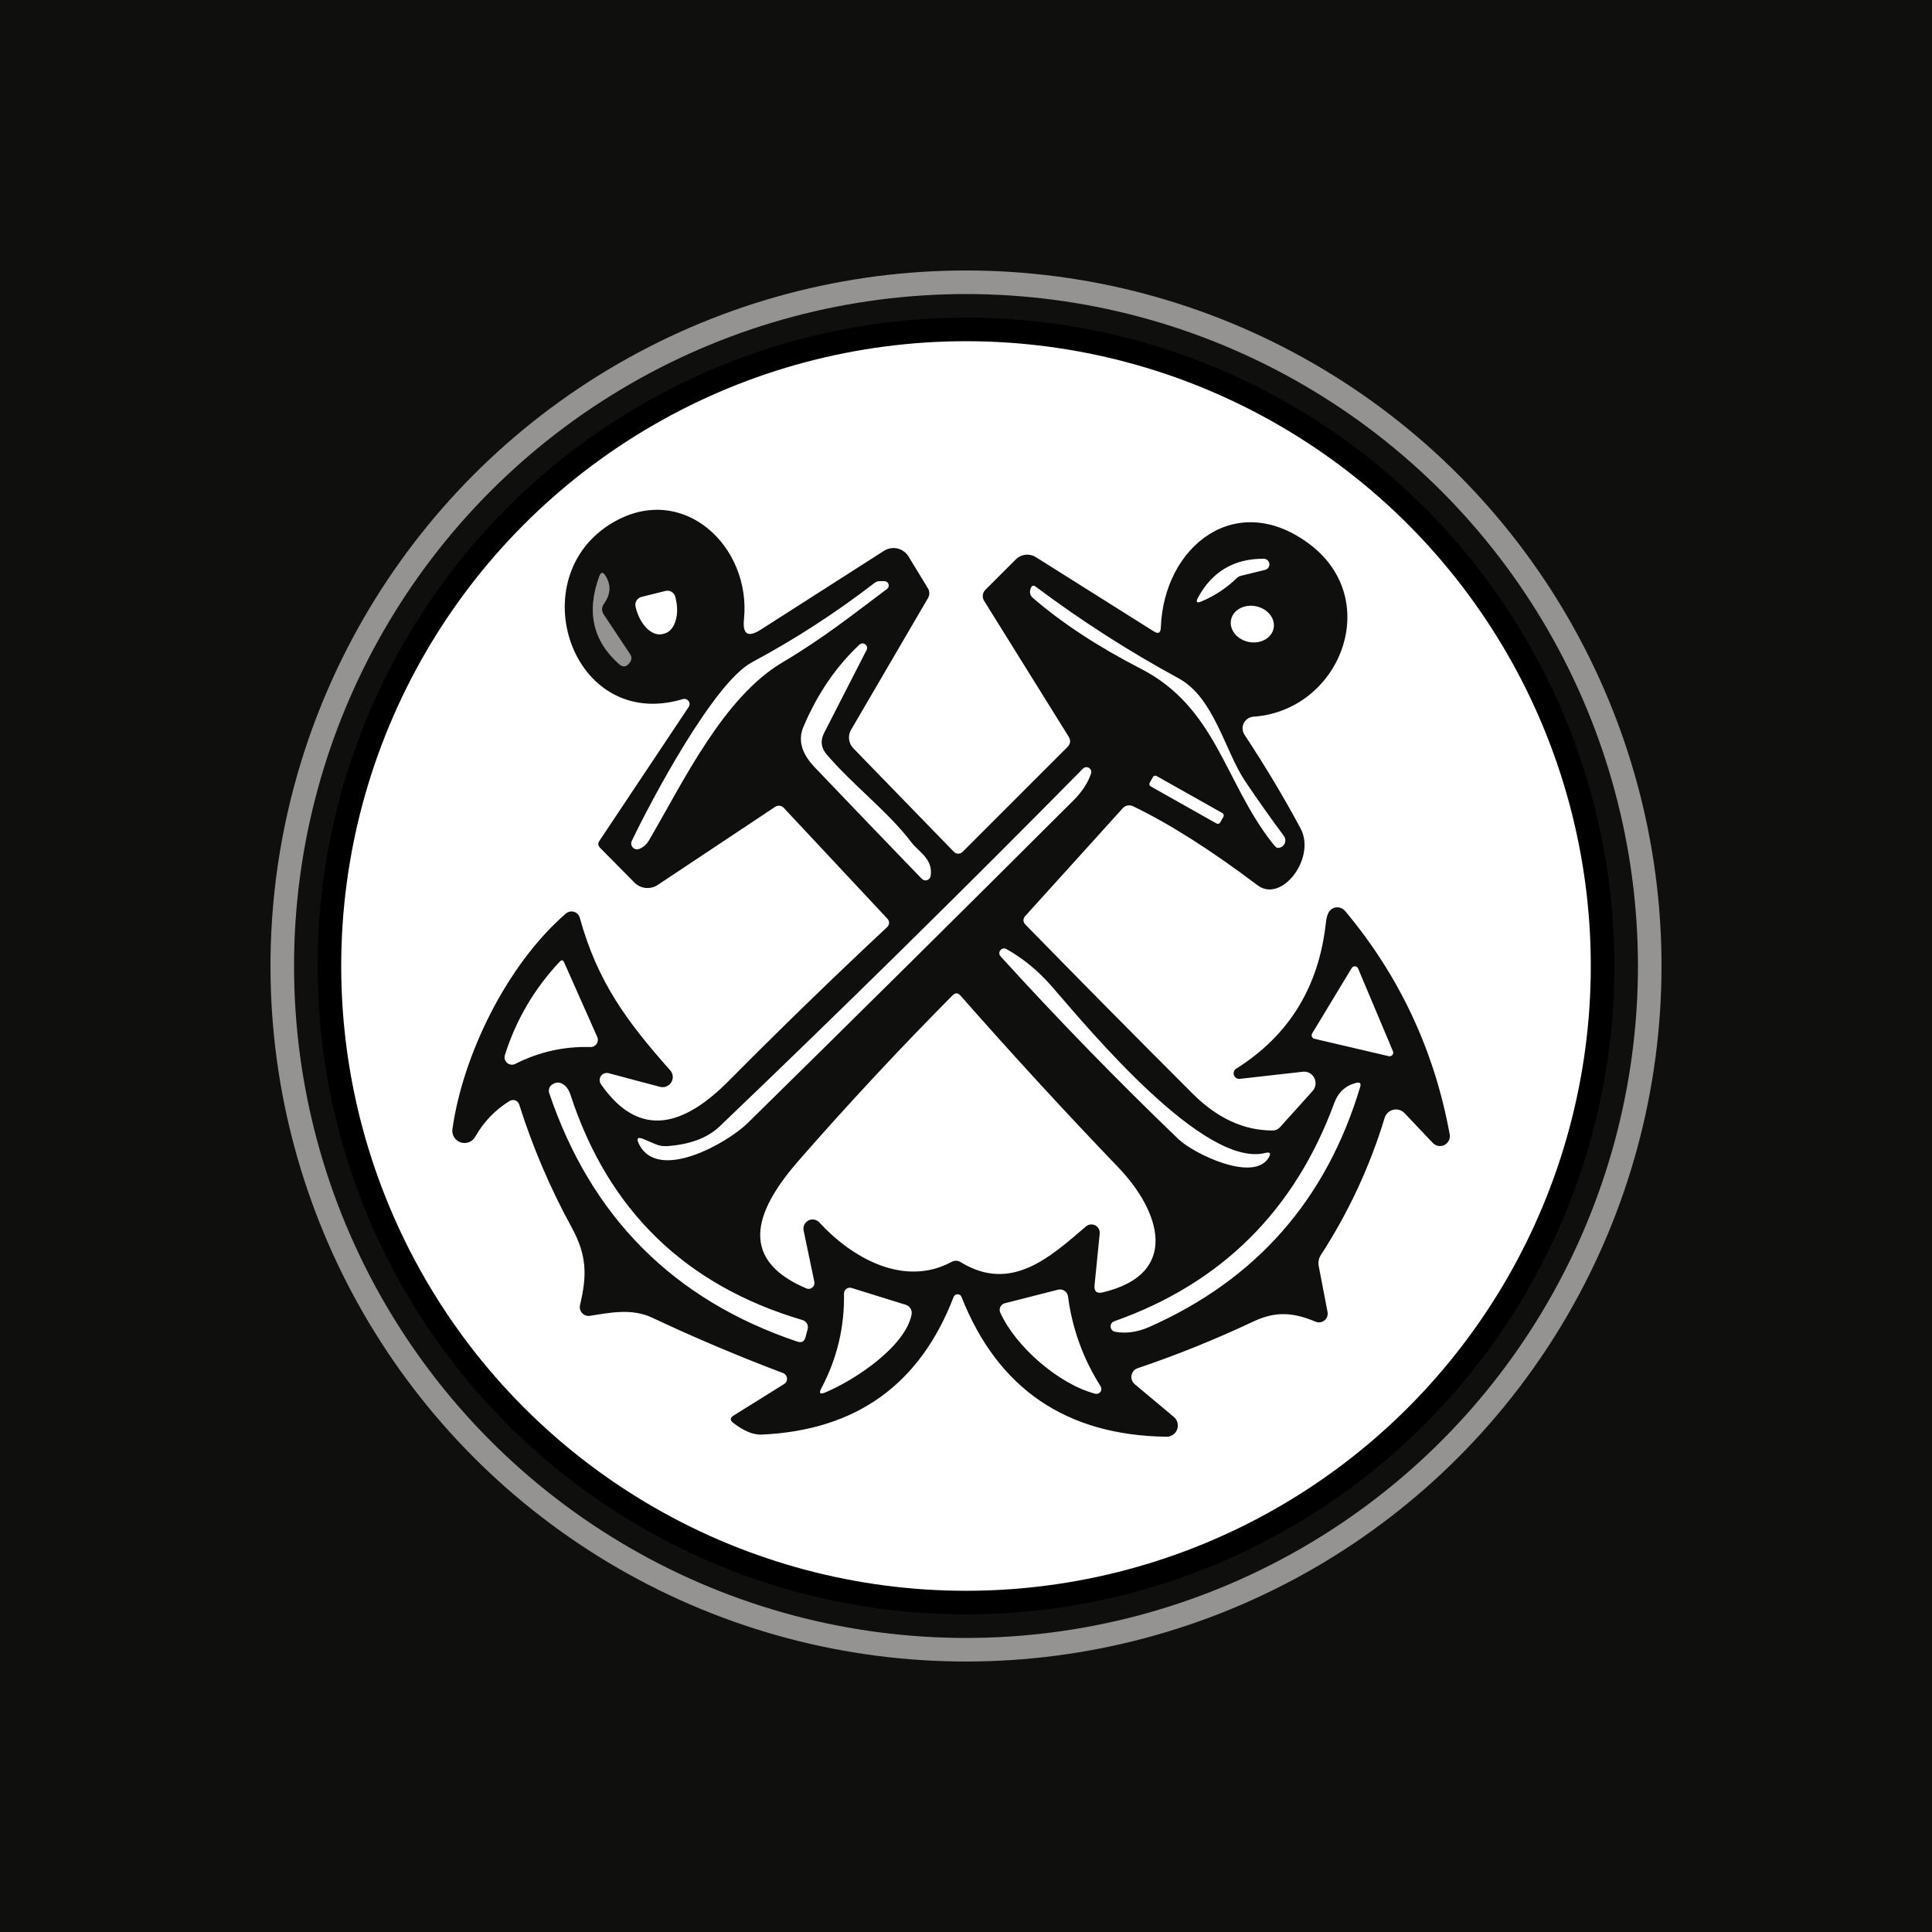 <svg width="100" height="100" viewBox="0 0 100 100" fill="none" xmlns="http://www.w3.org/2000/svg">
<rect width="100" height="100" fill="#0F0F0E"/>
<circle cx="50" cy="50" r="32.949" fill="white" stroke="black" stroke-width="1.22"/>
<circle cx="50" cy="50" r="35.39" stroke="#949392" stroke-width="1.22"/>
<path d="M32.046 34.375C32.248 34.556 32.435 34.524 32.605 34.279C32.701 34.14 32.703 34 32.61 33.858L31.236 31.791C31.184 31.712 31.158 31.618 31.161 31.523C31.164 31.427 31.196 31.335 31.252 31.259C31.611 30.762 31.637 30.273 31.332 29.794C31.208 29.599 31.105 29.609 31.023 29.826C30.345 31.655 30.686 33.171 32.046 34.375Z" stroke="#525150" stroke-width="1.065"/>
<path d="M38.507 32.063C38.429 32.833 38.716 33.011 39.37 32.596L45.756 28.51C45.858 28.445 45.972 28.401 46.092 28.38C46.211 28.36 46.334 28.363 46.452 28.39C46.57 28.418 46.681 28.468 46.779 28.539C46.878 28.61 46.961 28.7 47.024 28.803L48.031 30.454C48.076 30.528 48.1 30.613 48.101 30.701C48.102 30.788 48.079 30.874 48.036 30.95L44.052 37.773C43.963 37.923 43.927 38.098 43.948 38.271C43.969 38.444 44.047 38.606 44.169 38.732L49.373 44.09C49.402 44.12 49.437 44.144 49.475 44.16C49.514 44.177 49.556 44.185 49.598 44.185C49.64 44.185 49.682 44.177 49.721 44.16C49.76 44.144 49.796 44.12 49.826 44.09L55.243 38.673C55.413 38.506 55.434 38.322 55.307 38.119L50.934 31.093C50.88 31.006 50.858 30.904 50.87 30.803C50.881 30.701 50.926 30.607 50.998 30.534L52.58 28.952C52.713 28.819 52.888 28.735 53.076 28.713C53.263 28.692 53.453 28.735 53.613 28.835L59.722 32.681C59.953 32.826 60.074 32.762 60.084 32.489C60.234 28.244 64.015 25.282 67.829 28.201C71.611 31.104 69.337 36.788 64.878 37.096C64.773 37.103 64.672 37.138 64.584 37.196C64.496 37.254 64.425 37.335 64.378 37.429C64.331 37.523 64.31 37.629 64.317 37.734C64.323 37.839 64.357 37.941 64.415 38.029C65.498 39.673 66.466 41.29 67.318 42.881C68.133 44.399 66.343 46.769 65.091 45.821C62.687 44.007 60.539 42.643 58.646 41.73C58.559 41.688 58.459 41.674 58.363 41.693C58.267 41.711 58.18 41.76 58.114 41.832L53.08 47.398C52.935 47.561 52.938 47.719 53.091 47.872C55.967 50.816 58.849 53.729 61.736 56.613C63.003 57.877 64.376 58.511 65.853 58.514C65.93 58.516 66.006 58.501 66.076 58.471C66.146 58.44 66.208 58.395 66.258 58.338L67.941 56.469C68.022 56.378 68.073 56.264 68.088 56.143C68.104 56.022 68.082 55.9 68.027 55.792C67.971 55.684 67.885 55.595 67.778 55.538C67.671 55.481 67.55 55.459 67.43 55.473L64.181 55.84C64.115 55.85 64.047 55.836 63.991 55.801C63.934 55.767 63.891 55.713 63.868 55.651C63.846 55.588 63.847 55.519 63.87 55.457C63.893 55.394 63.937 55.341 63.994 55.308C66.714 53.596 68.257 51.091 68.623 47.792C68.658 47.455 68.737 47.227 68.857 47.11C68.908 47.06 68.968 47.021 69.035 46.995C69.102 46.97 69.173 46.959 69.245 46.962C69.316 46.966 69.386 46.984 69.451 47.016C69.515 47.048 69.572 47.093 69.619 47.148C72.435 50.51 74.24 54.365 75.036 58.711C75.057 58.82 75.042 58.932 74.993 59.032C74.945 59.131 74.865 59.212 74.767 59.262C74.668 59.313 74.556 59.33 74.447 59.311C74.338 59.292 74.238 59.239 74.162 59.159L72.698 57.614C72.624 57.537 72.531 57.48 72.428 57.45C72.326 57.42 72.217 57.417 72.113 57.442C72.01 57.467 71.914 57.518 71.836 57.592C71.758 57.665 71.701 57.757 71.67 57.859C70.903 60.38 69.802 62.747 68.367 64.959C68.258 65.127 68.218 65.329 68.255 65.524L68.713 67.905C68.729 67.985 68.723 68.069 68.695 68.146C68.668 68.223 68.62 68.291 68.556 68.343C68.493 68.395 68.416 68.429 68.335 68.441C68.254 68.453 68.171 68.442 68.096 68.411C66.966 67.942 66.061 67.841 64.878 68.4C62.893 69.334 60.896 70.14 58.886 70.818C58.805 70.845 58.733 70.893 58.677 70.957C58.621 71.021 58.584 71.099 58.568 71.183C58.552 71.267 58.559 71.354 58.588 71.435C58.617 71.516 58.666 71.588 58.732 71.644L60.761 73.343C60.852 73.42 60.916 73.523 60.946 73.638C60.976 73.754 60.97 73.875 60.929 73.987C60.888 74.098 60.813 74.194 60.716 74.262C60.618 74.33 60.502 74.366 60.383 74.366C55.184 74.295 51.646 71.882 49.767 67.127C49.751 67.086 49.723 67.052 49.687 67.028C49.651 67.003 49.608 66.991 49.563 66.991C49.519 66.992 49.476 67.005 49.439 67.031C49.403 67.056 49.374 67.091 49.357 67.132C47.62 71.663 44.307 74.037 39.418 74.254C38.988 74.272 38.5 74.069 37.953 73.647C37.779 73.512 37.784 73.386 37.969 73.269L40.584 71.639C40.635 71.607 40.676 71.563 40.702 71.509C40.729 71.456 40.74 71.396 40.734 71.337C40.729 71.278 40.707 71.222 40.671 71.174C40.635 71.127 40.586 71.09 40.531 71.069C38.233 70.202 35.975 69.247 33.756 68.203C32.717 67.708 31.577 67.942 30.538 68.107C30.464 68.119 30.388 68.112 30.317 68.087C30.246 68.063 30.182 68.021 30.131 67.966C30.08 67.91 30.043 67.843 30.024 67.77C30.005 67.698 30.004 67.621 30.022 67.548C30.384 66.03 30.389 64.991 29.59 63.532C28.479 61.501 27.573 59.381 26.874 57.172C26.859 57.123 26.832 57.079 26.797 57.041C26.762 57.004 26.719 56.976 26.672 56.958C26.624 56.94 26.573 56.933 26.522 56.938C26.471 56.943 26.422 56.959 26.378 56.986C25.629 57.447 25.034 58.067 24.594 58.844C24.521 58.972 24.405 59.07 24.267 59.122C24.129 59.174 23.978 59.176 23.838 59.128C23.699 59.08 23.581 58.985 23.504 58.86C23.427 58.734 23.396 58.586 23.417 58.44C23.955 54.642 26.203 49.965 29.287 47.286C29.344 47.236 29.412 47.202 29.486 47.186C29.56 47.171 29.637 47.174 29.709 47.196C29.781 47.217 29.847 47.257 29.9 47.311C29.953 47.365 29.991 47.432 30.011 47.504C30.927 50.833 32.461 52.889 34.693 55.404C34.767 55.487 34.812 55.592 34.822 55.703C34.831 55.814 34.804 55.925 34.745 56.021C34.687 56.116 34.598 56.19 34.494 56.233C34.39 56.275 34.275 56.283 34.166 56.256L31.497 55.547C31.425 55.528 31.348 55.532 31.278 55.558C31.208 55.584 31.148 55.631 31.105 55.693C31.062 55.755 31.039 55.829 31.039 55.905C31.038 55.98 31.061 56.055 31.103 56.117C33.164 59.084 35.513 58.168 37.708 55.958C40.403 53.241 43.141 50.583 45.921 47.984C45.95 47.956 45.974 47.924 45.99 47.887C46.007 47.851 46.016 47.812 46.018 47.772C46.019 47.733 46.013 47.694 45.999 47.657C45.985 47.62 45.964 47.586 45.937 47.558L40.563 41.81C40.506 41.751 40.43 41.714 40.349 41.705C40.268 41.696 40.187 41.717 40.121 41.762L34.043 45.805C33.858 45.928 33.636 45.982 33.416 45.959C33.195 45.936 32.989 45.836 32.834 45.677L31.06 43.882C30.95 43.772 30.938 43.653 31.023 43.526L35.647 36.59C35.678 36.545 35.694 36.491 35.692 36.436C35.691 36.382 35.672 36.328 35.639 36.284C35.606 36.24 35.56 36.207 35.507 36.189C35.454 36.171 35.397 36.17 35.343 36.186C29.585 37.917 26.895 29.836 31.753 27.029C35.354 24.947 38.896 28.276 38.507 32.063ZM65.395 28.92C63.868 28.917 62.739 29.588 62.007 30.934C61.883 31.168 61.943 31.234 62.188 31.131C62.877 30.84 63.49 30.433 64.026 29.911C64.082 29.859 64.152 29.822 64.228 29.804L65.464 29.501C65.537 29.487 65.603 29.446 65.647 29.386C65.691 29.326 65.711 29.252 65.702 29.178C65.693 29.104 65.656 29.036 65.599 28.988C65.542 28.941 65.469 28.916 65.395 28.92ZM32.046 34.375C32.248 34.556 32.435 34.524 32.605 34.279C32.701 34.14 32.703 34 32.61 33.858L31.236 31.791C31.184 31.711 31.158 31.617 31.161 31.522C31.164 31.427 31.196 31.335 31.252 31.259C31.611 30.761 31.637 30.273 31.332 29.794C31.208 29.599 31.105 29.609 31.023 29.826C30.345 31.654 30.686 33.171 32.046 34.375ZM38.922 34.279C36.93 35.344 33.702 41.438 32.701 43.526C32.674 43.58 32.665 43.642 32.674 43.703C32.683 43.763 32.71 43.819 32.751 43.864C32.792 43.909 32.846 43.94 32.906 43.954C32.965 43.968 33.028 43.963 33.084 43.941C33.301 43.856 33.475 43.7 33.606 43.472C35.375 40.447 37.442 36.09 40.51 34.279C42.598 33.043 44.126 31.823 45.916 30.481C45.952 30.452 45.979 30.413 45.992 30.369C46.005 30.325 46.005 30.278 45.99 30.234C45.975 30.191 45.948 30.152 45.911 30.125C45.873 30.098 45.829 30.082 45.783 30.081H45.527C45.437 30.081 45.348 30.111 45.272 30.167C43.272 31.711 41.156 33.082 38.922 34.279ZM61.006 35.11C58.424 33.707 55.96 32.127 53.613 30.369C53.496 30.28 53.41 30.303 53.357 30.438C53.272 30.644 53.307 30.815 53.464 30.95C54.973 32.253 56.835 33.474 59.051 34.614C62.945 36.617 63.371 40.452 65.832 43.605C65.977 43.79 66.072 43.884 66.114 43.888C66.189 43.893 66.263 43.876 66.328 43.84C66.394 43.804 66.447 43.75 66.482 43.684C66.518 43.618 66.534 43.544 66.528 43.469C66.522 43.395 66.495 43.324 66.45 43.264C65.754 42.327 65.082 41.377 64.436 40.415C63.398 38.854 62.838 36.106 61.006 35.11ZM34.443 30.587L33.202 30.896C33.094 30.924 33.001 30.993 32.944 31.089C32.887 31.185 32.871 31.3 32.898 31.408L32.914 31.472C32.966 31.681 33.043 31.882 33.141 32.063C33.239 32.244 33.355 32.401 33.484 32.527C33.612 32.652 33.751 32.742 33.891 32.792C34.03 32.843 34.169 32.852 34.299 32.819L34.379 32.798C34.509 32.766 34.627 32.693 34.727 32.583C34.827 32.473 34.906 32.329 34.961 32.158C35.016 31.988 35.045 31.794 35.047 31.588C35.048 31.383 35.022 31.169 34.97 30.96L34.954 30.891C34.926 30.783 34.857 30.69 34.761 30.633C34.665 30.576 34.551 30.56 34.443 30.587ZM65.922 32.523C65.971 32.278 65.902 32.019 65.73 31.805C65.558 31.59 65.297 31.436 65.004 31.378C64.86 31.349 64.712 31.344 64.569 31.364C64.426 31.384 64.29 31.428 64.171 31.493C64.052 31.558 63.95 31.644 63.872 31.745C63.794 31.846 63.742 31.961 63.718 32.082C63.669 32.328 63.738 32.586 63.91 32.801C64.082 33.015 64.343 33.169 64.635 33.227C64.78 33.256 64.928 33.261 65.071 33.241C65.214 33.221 65.349 33.177 65.468 33.112C65.588 33.047 65.689 32.961 65.767 32.86C65.845 32.759 65.898 32.644 65.922 32.523ZM47.178 43.605C45.969 42.007 44.185 40.681 42.789 39.051C42.495 38.707 42.452 38.332 42.661 37.927L44.851 33.65C44.878 33.6 44.887 33.543 44.874 33.487C44.862 33.432 44.831 33.383 44.785 33.349C44.74 33.315 44.684 33.299 44.627 33.303C44.571 33.308 44.517 33.333 44.478 33.373C43.26 34.517 42.294 35.937 41.58 37.634C41.296 38.309 41.49 39 42.161 39.706C43.983 41.617 45.833 43.543 47.711 45.486C47.745 45.522 47.789 45.548 47.838 45.561C47.886 45.574 47.937 45.573 47.985 45.558C48.033 45.543 48.076 45.514 48.108 45.476C48.141 45.438 48.162 45.392 48.169 45.342C48.313 44.463 47.535 44.079 47.178 43.605ZM33.931 59.223L33.319 58.962C33.006 58.827 32.925 58.912 33.074 59.217C34.049 61.199 37.628 59.18 38.699 58.131C44.338 52.588 49.955 47.023 55.552 41.438C56.01 40.983 56.317 40.514 56.473 40.031C56.489 39.978 56.487 39.921 56.467 39.869C56.447 39.817 56.41 39.773 56.363 39.745C56.315 39.716 56.259 39.704 56.204 39.711C56.149 39.717 56.097 39.742 56.058 39.781C49.85 46.073 43.583 52.245 37.255 58.296C36.62 58.903 35.702 59.246 34.501 59.324C34.303 59.334 34.112 59.301 33.931 59.223ZM63.324 42.274C63.333 42.258 63.338 42.241 63.34 42.223C63.343 42.205 63.341 42.186 63.336 42.169C63.331 42.151 63.323 42.135 63.312 42.12C63.301 42.106 63.287 42.094 63.271 42.085L59.865 40.166C59.849 40.157 59.831 40.151 59.813 40.149C59.795 40.147 59.777 40.148 59.76 40.153C59.742 40.158 59.726 40.167 59.711 40.178C59.697 40.189 59.685 40.203 59.676 40.219L59.509 40.516C59.5 40.532 59.494 40.549 59.492 40.567C59.49 40.585 59.491 40.603 59.496 40.621C59.501 40.639 59.509 40.655 59.52 40.669C59.532 40.684 59.545 40.696 59.561 40.704L62.968 42.624C62.983 42.633 63.001 42.638 63.019 42.641C63.037 42.643 63.055 42.641 63.073 42.636C63.09 42.632 63.107 42.623 63.121 42.612C63.135 42.601 63.147 42.587 63.156 42.571L63.324 42.274ZM65.496 59.675C62.332 60.485 56.367 53.278 54.47 51.089C53.757 50.265 52.965 49.61 52.095 49.124C52.044 49.094 51.984 49.083 51.926 49.094C51.868 49.104 51.816 49.135 51.779 49.181C51.742 49.227 51.723 49.285 51.725 49.344C51.728 49.403 51.751 49.459 51.791 49.502C54.756 52.762 57.822 55.913 60.99 58.956C61.784 59.718 64.9 61.231 65.672 59.91C65.796 59.693 65.738 59.615 65.496 59.675ZM28.978 49.768C27.66 51.167 26.712 52.781 26.133 54.61C26.111 54.682 26.11 54.759 26.131 54.831C26.151 54.904 26.193 54.968 26.25 55.017C26.308 55.066 26.378 55.097 26.453 55.106C26.528 55.115 26.604 55.102 26.671 55.068C27.893 54.447 29.189 54.155 30.56 54.194C30.623 54.197 30.686 54.182 30.742 54.153C30.799 54.124 30.847 54.081 30.882 54.029C30.918 53.976 30.939 53.915 30.944 53.852C30.949 53.788 30.938 53.725 30.911 53.667L29.196 49.805C29.143 49.685 29.07 49.672 28.978 49.768ZM71.888 54.669C71.921 54.676 71.955 54.674 71.987 54.663C72.019 54.652 72.048 54.633 72.07 54.607C72.091 54.581 72.106 54.55 72.111 54.517C72.117 54.484 72.113 54.45 72.101 54.418L70.295 50.13C70.282 50.099 70.26 50.071 70.233 50.051C70.205 50.031 70.172 50.019 70.138 50.016C70.104 50.014 70.07 50.02 70.04 50.036C70.009 50.051 69.983 50.075 69.965 50.104L67.92 53.486C67.904 53.511 67.894 53.54 67.891 53.57C67.889 53.6 67.893 53.63 67.905 53.658C67.916 53.685 67.934 53.71 67.957 53.729C67.98 53.748 68.008 53.762 68.037 53.768L71.888 54.669ZM41.596 63.697C41.573 63.595 41.585 63.488 41.629 63.393C41.674 63.298 41.748 63.22 41.841 63.172C41.934 63.124 42.041 63.108 42.144 63.127C42.247 63.146 42.341 63.198 42.411 63.276C44.11 65.124 46.795 66.632 49.24 65.322C49.407 65.233 49.57 65.236 49.73 65.332C52.34 66.93 54.358 65.066 56.212 63.478C56.278 63.423 56.358 63.388 56.444 63.379C56.53 63.369 56.616 63.386 56.692 63.426C56.769 63.466 56.831 63.528 56.872 63.603C56.912 63.679 56.929 63.766 56.921 63.851L56.654 66.515C56.622 66.841 56.764 66.967 57.08 66.893C61.155 65.923 60.01 62.642 57.901 60.442C55.127 57.552 52.398 54.581 49.714 51.531C49.586 51.382 49.451 51.377 49.309 51.515C46.568 54.278 43.911 57.129 41.341 60.069C39.306 62.403 37.969 65.087 41.729 66.685C41.781 66.708 41.837 66.716 41.893 66.709C41.948 66.702 42.001 66.679 42.044 66.644C42.088 66.609 42.121 66.562 42.14 66.509C42.158 66.456 42.162 66.399 42.15 66.344L41.596 63.697ZM41.538 68.326C35.487 66.54 31.485 62.656 29.532 56.677C29.461 56.46 29.368 56.302 29.255 56.203C29.024 56 28.797 55.979 28.573 56.139C28.504 56.188 28.452 56.259 28.426 56.339C28.4 56.42 28.401 56.507 28.429 56.586C30.599 63.003 34.876 67.287 41.261 69.439C41.492 69.517 41.637 69.439 41.697 69.204L41.804 68.794C41.83 68.698 41.817 68.595 41.767 68.507C41.717 68.42 41.635 68.354 41.538 68.326ZM69.065 57.081C67.016 62.66 63.218 66.429 57.672 68.389C57.613 68.41 57.563 68.45 57.529 68.502C57.496 68.554 57.48 68.616 57.485 68.677C57.49 68.739 57.515 68.798 57.556 68.844C57.598 68.89 57.653 68.921 57.714 68.933C58.293 69.036 58.888 68.951 59.499 68.677C65.024 66.227 68.658 62.088 70.402 56.261C70.459 56.073 70.391 56.002 70.2 56.048C69.645 56.187 69.267 56.531 69.065 57.081ZM46.885 67.537L44.078 66.664C44.033 66.65 43.984 66.646 43.937 66.654C43.89 66.662 43.845 66.681 43.807 66.71C43.768 66.738 43.737 66.776 43.716 66.819C43.695 66.862 43.684 66.909 43.684 66.957C43.716 68.686 43.327 70.316 42.518 71.846C42.372 72.116 42.441 72.191 42.725 72.07C44.222 71.442 46.853 69.716 47.184 68.038C47.204 67.932 47.185 67.823 47.13 67.731C47.075 67.638 46.988 67.569 46.885 67.537ZM51.775 67.942C52.563 69.689 54.79 71.639 56.686 72.139C56.736 72.153 56.788 72.151 56.837 72.134C56.886 72.117 56.928 72.085 56.958 72.044C56.989 72.003 57.006 71.953 57.008 71.901C57.01 71.85 56.996 71.799 56.968 71.756C56.063 70.328 55.5 68.778 55.28 67.106C55.273 67.047 55.253 66.991 55.222 66.94C55.191 66.89 55.15 66.846 55.101 66.813C55.052 66.78 54.997 66.757 54.939 66.747C54.88 66.737 54.821 66.739 54.763 66.754L52.004 67.457C51.954 67.471 51.908 67.495 51.869 67.528C51.829 67.561 51.797 67.602 51.775 67.648C51.754 67.694 51.742 67.744 51.742 67.795C51.742 67.846 51.753 67.896 51.775 67.942Z" fill="#0F0F0E"/>
<path d="M32.046 34.375C30.686 33.171 30.345 31.655 31.023 29.826C31.105 29.609 31.208 29.599 31.332 29.794C31.637 30.273 31.611 30.762 31.252 31.259C31.196 31.335 31.164 31.427 31.161 31.523C31.158 31.618 31.184 31.712 31.236 31.791L32.61 33.858C32.703 34 32.701 34.14 32.605 34.279C32.435 34.524 32.248 34.556 32.046 34.375Z" fill="#949392"/>
</svg>
